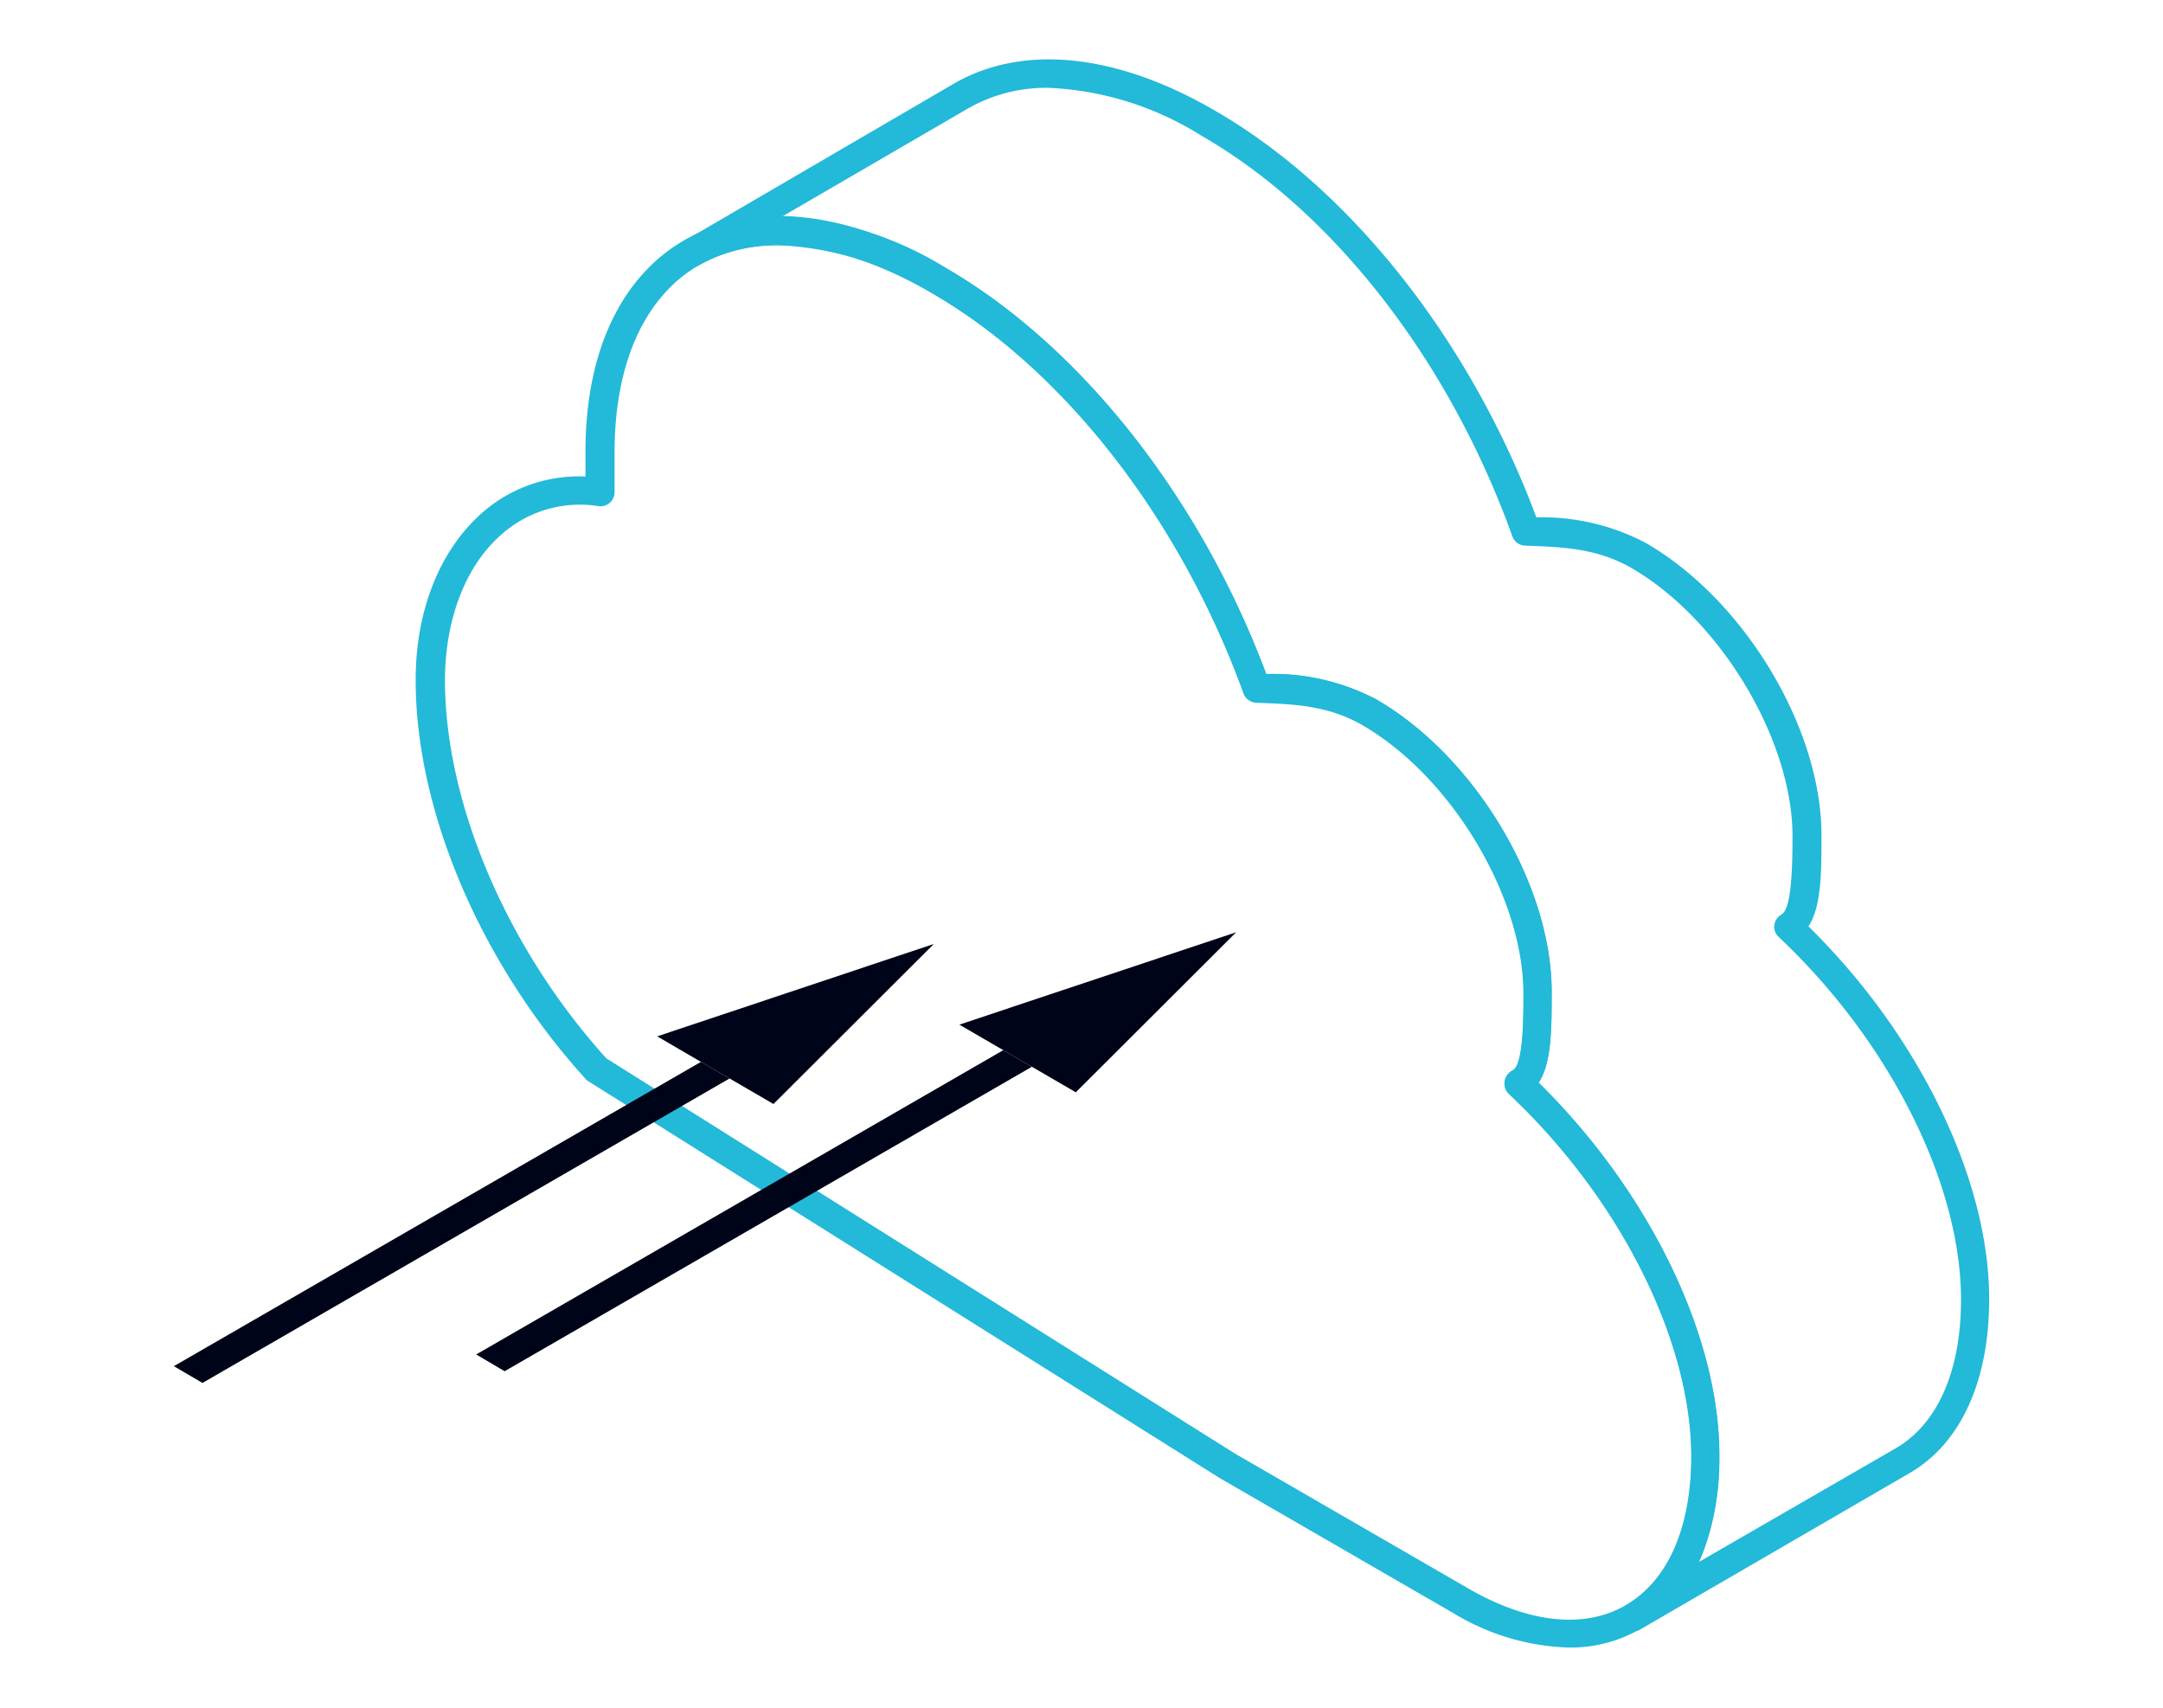 <svg id="Layer_1" data-name="Layer 1" xmlns="http://www.w3.org/2000/svg" viewBox="0 0 133 105"><defs><style>.cls-1{fill:#fff;}.cls-2{fill:#23b9d8;}.cls-3{fill:#000418;}</style></defs><rect class="cls-1" width="133" height="105"/><path class="cls-2" d="M99.67,99.89a.87.87,0,0,1,.32-1.2c2.55-1.48,4-4.73,4-9.13,0-7.12-4.38-15.87-11.21-22.29a.88.88,0,0,1-.27-.74.85.85,0,0,1,.43-.65l.06,0c.66-.39.67-3.15.67-4.8,0-5.93-4.42-13.33-9.91-16.5-2.12-1.22-4.25-1.29-6.51-1.37a.88.88,0,0,1-.79-.57C72.55,31.87,65.38,22.66,57.26,18c-5.56-3.21-10.65-3.8-14.33-1.66a.88.88,0,0,1-1.2-.32.87.87,0,0,1,.32-1.19L58.64,5.15c4.25-2.46,10-1.88,16.08,1.66,8.33,4.81,15.68,14.12,19.75,25a13.69,13.69,0,0,1,6.74,1.58c6.07,3.51,10.81,11.42,10.79,18,0,2.22,0,4.35-.8,5.57,6.8,6.67,11.13,15.59,11.11,22.94,0,5-1.74,8.83-4.85,10.65l-16.59,9.63h0a.88.88,0,0,1-.44.12A.87.87,0,0,1,99.67,99.89ZM59.52,6.67,48.12,13.3a21.14,21.14,0,0,1,10,3.15c8.33,4.81,15.68,14.13,19.75,25A13.62,13.62,0,0,1,84.62,43c6.07,3.5,10.8,11.41,10.79,18,0,2.22,0,4.34-.8,5.57,6.79,6.67,11.13,15.59,11.11,22.94a15.94,15.94,0,0,1-1.26,6.53l12.12-7c2.55-1.49,4-4.73,4-9.13,0-7.12-4.38-15.87-11.2-22.29a.86.86,0,0,1-.28-.74.89.89,0,0,1,.44-.65l0,0c.66-.39.67-3.16.68-4.81,0-5.93-4.43-13.33-9.91-16.5-2.13-1.22-4.26-1.29-6.52-1.37A.87.87,0,0,1,93,33C89.14,22.22,82,13,73.85,8.33A19.22,19.22,0,0,0,64.48,5.4,9.71,9.71,0,0,0,59.52,6.67Z"/><path class="cls-2" d="M89.36,99.18,75,90.88h0L36.19,66.49a.65.65,0,0,1-.18-.15c-6.47-7.12-10.47-16.53-10.45-24.56,0-4.28,1.51-8,4.11-10.27A9,9,0,0,1,36,29.3V27.76c0-6.13,2.18-10.74,6.09-13,4.24-2.44,9.94-1.84,16,1.68,8.33,4.81,15.68,14.13,19.75,25A13.62,13.62,0,0,1,84.62,43c6.07,3.5,10.8,11.41,10.79,18,0,2.22,0,4.35-.8,5.57,6.79,6.68,11.13,15.59,11.11,22.94,0,5.07-1.75,8.86-4.88,10.66a8.57,8.57,0,0,1-4.36,1.13A14.46,14.46,0,0,1,89.36,99.18ZM43,16.29c-3.34,1.93-5.2,6-5.21,11.47v2.5a.87.87,0,0,1-1,.86,7.24,7.24,0,0,0-5.93,1.72c-2.21,1.91-3.48,5.17-3.5,8.95,0,7.57,3.78,16.48,9.92,23.28l38.65,24.3,14.36,8.3c3.71,2.14,7.16,2.51,9.72,1s4-4.73,4-9.15c0-7.12-4.38-15.87-11.21-22.29a.87.87,0,0,1-.27-.76.9.9,0,0,1,.47-.66c.68-.34.69-3.14.69-4.81,0-5.93-4.42-13.33-9.9-16.5-2.13-1.22-4.26-1.29-6.52-1.37a.88.88,0,0,1-.79-.57C72.55,31.87,65.38,22.66,57.26,18a19.23,19.23,0,0,0-9.37-2.92A9.79,9.79,0,0,0,43,16.29ZM36.65,65.75h0Z"/><polygon class="cls-3" points="58.99 63 61.69 64.57 63.45 65.59 66.15 67.16 76.01 57.32 58.99 63"/><polygon class="cls-3" points="29.28 83.28 31.03 84.31 63.45 65.59 61.69 64.57 29.28 83.28"/><polygon class="cls-3" points="40.41 63.72 43.1 65.29 44.86 66.31 47.56 67.88 57.42 58.04 40.41 63.72"/><polygon class="cls-3" points="10.69 84 12.45 85.03 44.86 66.31 43.1 65.29 10.69 84"/></svg>
